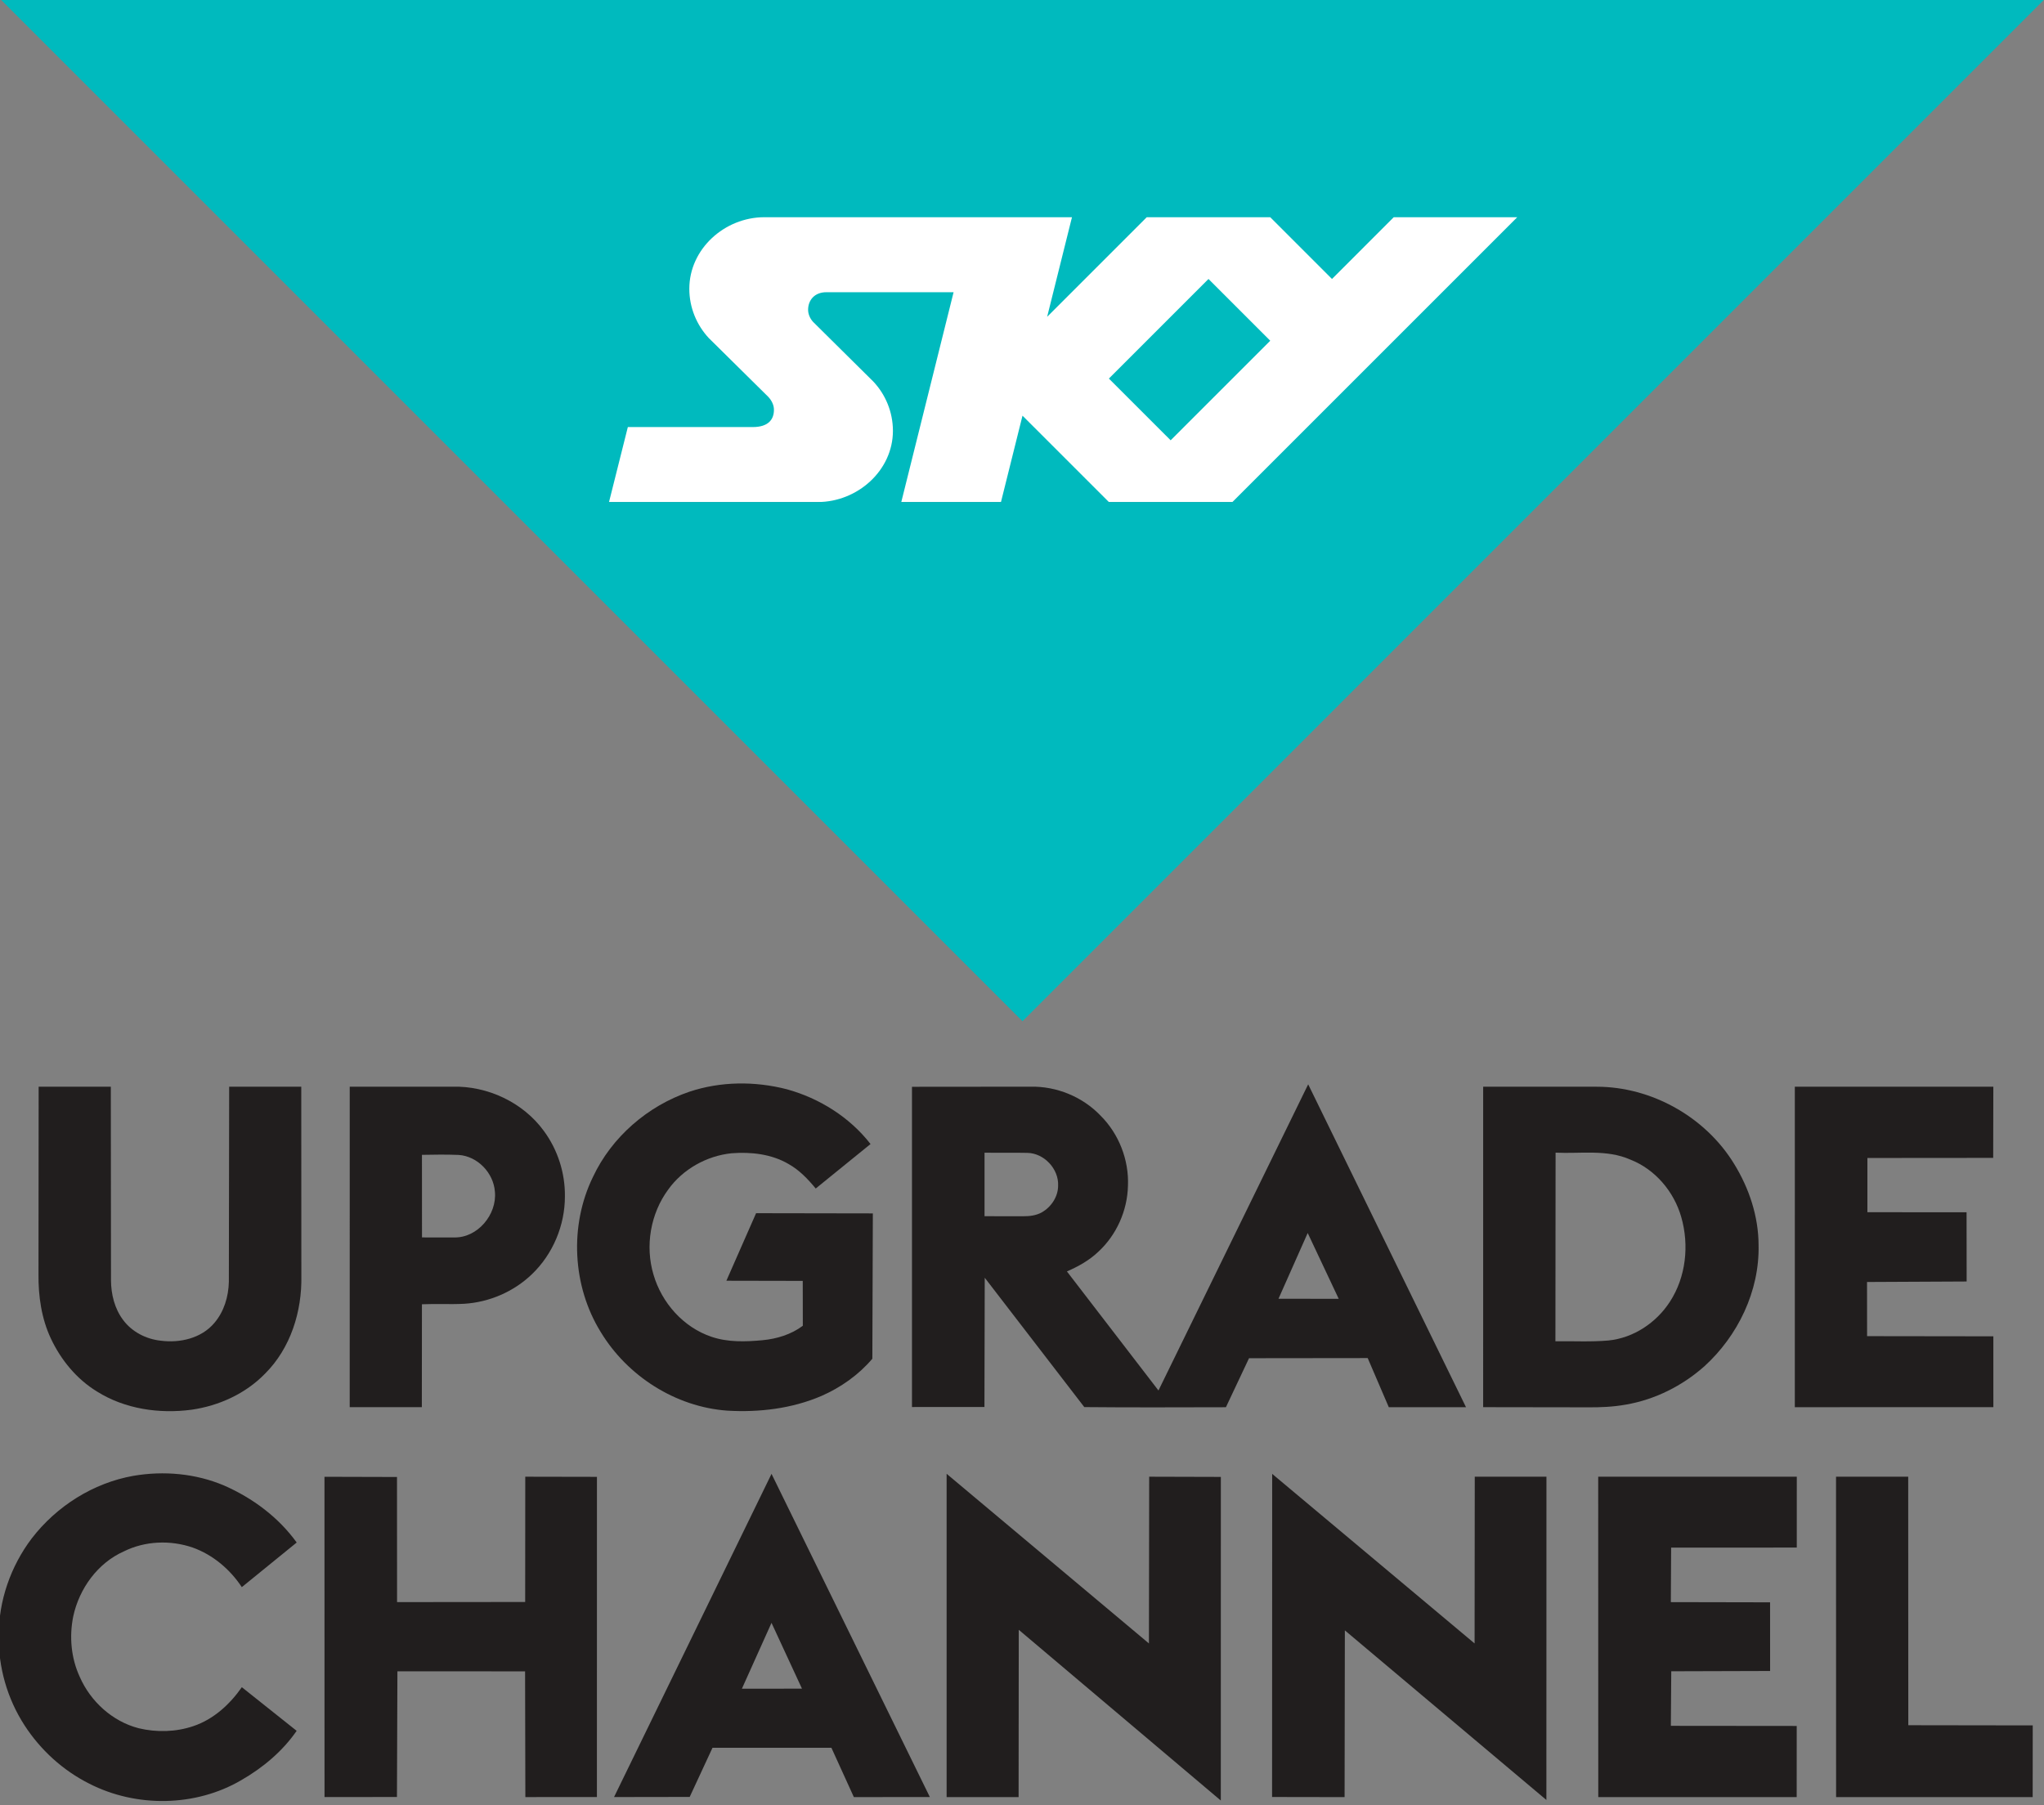 <svg id="a" width="49.574pt" height="43.79pt" version="1.1" viewBox="0 0 49.574 43.79" xmlns="http://www.w3.org/2000/svg">
 <rect x="0" y="0" width="49.574" height="43.79" fill="#808080" stroke="none"/>
 <g id="b" transform="matrix(.037 0 0 .037 -6.197 22.657)" fill="#211e1e">
  <path id="c" d="m619.37 103.38c20.5-6.85 42.99-6.99 63.85-1.63 21.38 5.88 41.25 18.33 54.9 35.92l-35.93 29.16c-5.12-6.2-10.79-12.16-17.89-16.11-11.18-6.54-24.58-7.97-37.29-7-16.33 1.69-31.94 10.44-41.53 23.82-11.61 15.76-15.23 36.99-9.63 55.73 5.38 18.51 19.6 34.58 38.03 40.77 10.74 3.66 22.3 3.27 33.44 2.24 9.39-0.89 18.81-3.75 26.42-9.48l-0.05-29.41-50.06-0.1 19.47-44.28 76.54 0.13-0.33 95.28c-9.01 10.62-20.72 18.87-33.45 24.44-19.32 8.28-40.74 10.82-61.61 9.6-33.92-2.43-65.56-22.66-83.05-51.65-18.58-30.12-20.55-69.74-5.04-101.54 12.29-26.19 35.89-46.62 63.21-55.89z"/>
  <path id="d" d="m1025 98.52 103.46 211.7-50.61-5e-5 -13.84-32.23-77.79 0.09-15.15 32.14c-30.95 0.05-61.89 0.22-92.83-0.09l-65.26-84.81-0.19 84.74-47.5 0.02v-209.94l77.76-0.07c17.04-0.37 34.15 6.67 45.9 19.03 11.99 11.94 18.63 29.05 17.91 45.96-0.37 16.25-7.49 32.25-19.48 43.27-5.9 5.62-13.1 9.62-20.53 12.85l60.01 78.06m-114.01-155.91v41.64c8.41 0.08 16.81 0.01 25.21 0.04 4.25 0.03 8.65-0.46 12.41-2.6 6.12-3.52 10.58-10.21 10.61-17.39 0.52-10.99-9.1-21.32-20.12-21.56-9.29-0.21-18.81 0.05-28.11-0.13m211.83 52.66-19.15 43.12 39.48 0.02z"/>
  <path id="e" d="m192.82 100.09h47.31l0.11 126.96c0.07 9.11 2.34 18.46 7.87 25.85 5.75 7.84 15.04 12.63 24.63 13.68 12.6 1.68 26.73-1.52 35.21-11.58 6.38-7.43 9.33-17.3 9.55-26.99l0.2-127.94h47.26l0.06 123.93c0.49 23.32-7.02 47.51-23.81 64.21-12.72 13.11-30.2 21.07-48.17 23.64-21.18 2.81-43.7-0.45-61.99-11.94-13.34-8.15-23.62-20.69-30.23-34.75-6.16-13.11-8.25-27.78-8.11-42.16z"/>
  <path id="f" d="m396.73 100.08 67.28-0.01c23.04-0.62 46.29 10.27 59.93 28.96 9.12 12.33 14.03 27.65 13.84 42.98 0.03 19.02-7.92 37.94-21.7 51.08-11.89 11.42-27.91 18.3-44.34 19.31-9.22 0.48-18.46-0.08-27.68 0.32l-0.06 67.47-47.28-0.01 0.01-210.1m47.34 44.68 0.03 54.13c6.99 0.05 13.97 0.06 20.95 0.01 15.42 0.47 28.31-15.01 26.84-29.99-0.88-12.33-11.41-23.34-23.87-24.1-7.98-0.32-15.97-0.2-23.95-0.05z"/>
  <path id="g" d="m1139.7 100.07 74.34 0.03c36.08-0.03 71.45 19.89 90.22 50.68 9.81 15.95 15.94 34.41 15.97 53.24 0.65 30.08-13.57 59.47-35.68 79.5-14.39 12.74-32.26 21.7-51.24 24.97-8.34 1.51-16.83 1.88-25.28 1.79l-68.34-0.1 0.01-210.11m47.47 43.25-0.11 123.65c11.58-0.16 23.2 0.51 34.76-0.5 16.46-1.66 31.38-11.64 40.29-25.42 10.54-16.19 12.74-37.07 7.44-55.48-4.74-16.69-17.09-31.32-33.37-37.69-15.46-6.86-32.67-3.75-49.01-4.56z"/>
  <path id="h" d="m1344 100.07 130.11 0.02-0.09 46.66-82.46 0.07v35.55l65.01 0.05 0.05 45.37-65.3 0.32 0.04 35.51 82.76 0.11 0.01 46.45-130.14 0.01z"/>
  <path id="i" d="m254.99 355.18c19.88-3.4 40.82-1.53 59.45 6.39 18.63 8.17 35.58 20.76 47.53 37.34l-35.97 29.25c-7.73-11.67-18.91-21.18-32.15-25.93-14.6-5.03-31.26-4.42-45.16 2.49-17.18 7.62-29.23 24.37-33.17 42.5-2.73 13.33-1.45 27.56 4.32 39.94 7.09 16.07 21.4 29.07 38.52 33.5 11.77 2.83 24.44 2.51 35.93-1.4 13.19-4.44 23.86-14.25 31.72-25.5l35.93 28.61c-9.27 13.44-22.16 24.2-36.25 32.31-29.97 17.59-68.87 18.1-99.69 2.32-17.3-8.67-32.09-22.18-42.56-38.43-11.18-17.33-17.09-37.94-16.77-58.56-0.1-22.88 7.83-45.54 21.59-63.75 16.27-21.16 40.35-36.43 66.73-41.08z"/>
  <path id="j" d="m673.22 353.9 103.78 211.87-49.81 0.04-14.72-32.33h-77.94l-14.95 32.22-49.59 0.08 103.23-211.88m-0.01 97.68-19.41 43.17 39.38-0.03z"/>
  <path id="k" d="m787.99 353.85 132.62 111.23 0.16-109.31 46.98 0.13-0.03 212.16-132.44-111.93-0.1 109.69-47.19-0.01z"/>
  <path id="l" d="m1001.4 353.91 132.68 111.17 0.11-109.31h46.99l-0.04 211.93-132.1-111.19-0.18 109.31-47.53-0.08z"/>
  <path id="m" d="m380.18 355.82 47.54 0.13 0.04 82.03 83.98-0.08 0.06-82.13 46.98 0.09-0.02 209.91-46.9 0.03-0.18-82.42-83.69-0.04-0.3 82.41-47.48 0.03z"/>
  <path id="n" d="m1215.1 355.77h130.18l-0.01 46.45-82.36 0.03-0.19 35.74 65.05 0.13 0.02 45.01-64.8 0.19-0.26 35.77 82.5 0.08-0.02 46.64h-130.06z"/>
  <path id="o" d="m1371 355.75h47.31l0.06 162.94 81.57 0.12-0.04 47.01h-128.86z"/>
 </g>
 <g id="p" transform="matrix(.248 0 0 -.248 -31.322 153.5)">
  <rect id="q" transform="scale(1,-1)" x="180.06" y="-600.85" width="95" height="30.6" ry="0" fill="#fff" stroke="#fff" stroke-width=".8"/>
  <path id="r" transform="matrix(1.447 0 0 1.447 -76.524 -242.31)" d="m223.46 561.27 19.251 19.252h-8.347l-4.173-4.174-4.173 4.174h-8.347l-6.732-6.732 1.678 6.732h-20.796c-2.681-3e-3 -5.066-2.145-5.066-4.838 0-1.285 0.507-2.457 1.312-3.326l4.011-3.964c0.27-0.278 0.4-0.611 0.396-0.888 4e-3 -0.661-0.389-1.168-1.429-1.168h-8.445l-1.272-5.068h14.102c2.681 0 5.083 2.119 5.086 4.814-3e-3 1.283-0.507 2.461-1.321 3.326l-4.06 4.022c-0.225 0.23-0.352 0.552-0.352 0.83 0 0.662 0.444 1.195 1.24 1.191l8.593 1e-3 -3.535-14.184h6.737l1.455 5.838 5.839-5.838zm54.905 34.005-69.091-69.1-69.093 69.1zm-56.521-18.927 4.174-4.174-6.732-6.731-4.174 4.173z" fill="#00babe"/>
 </g>
</svg>
